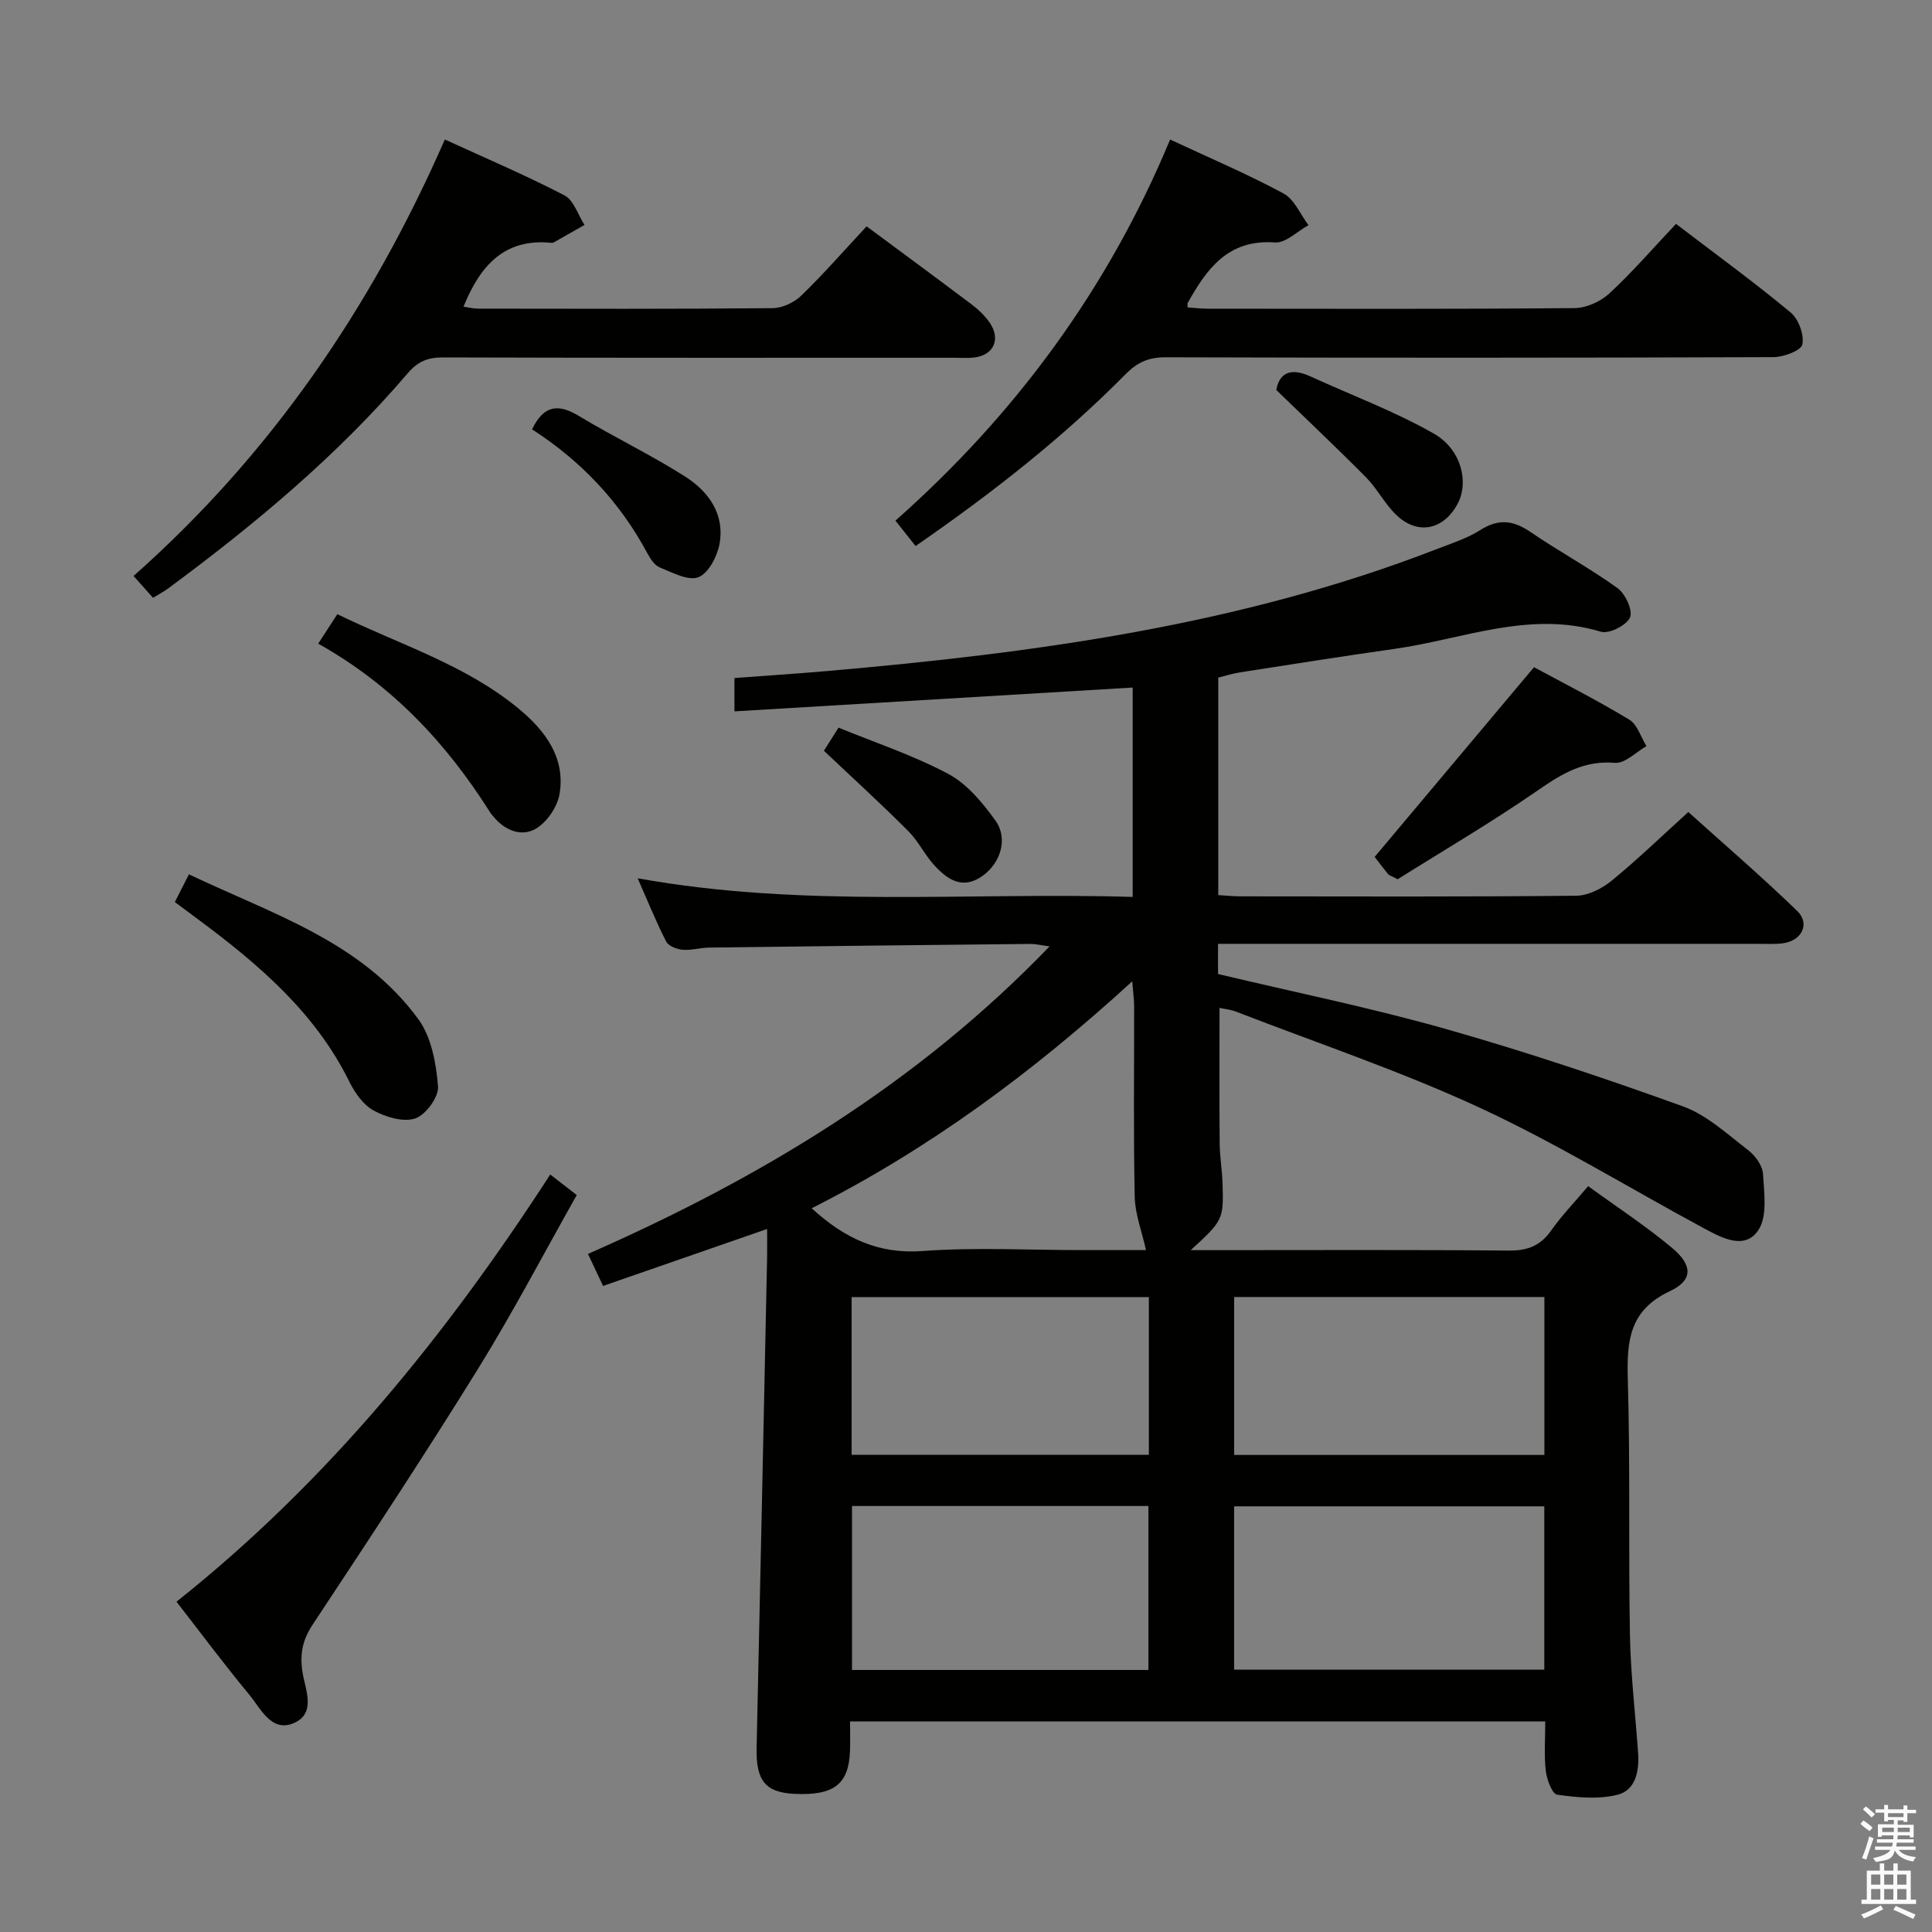 <svg enable-background="new 0 0 400 400" viewBox="0 0 400 400" xmlns="http://www.w3.org/2000/svg"><rect x="0" y="0" width="400" height="400" fill="#808080" stroke="none"/><path d="m385.2 377.6.6-.7c.6.4 1.3.9 1.9 1.5l-.6.7c-.8-.5-1.4-1-1.9-1.5zm.3 7.1c.6-1.4 1.1-2.9 1.5-4.5.3.1.6.3.9.4-.5 1.4-1 2.9-1.5 4.4zm.2-10.1.6-.6c.7.5 1.3 1.1 1.9 1.6l-.7.7c-.6-.6-1.2-1.2-1.8-1.7zm8.4-.8h.8v.9h1.8v.7h-1.8v1.8h-.8v-.3h-1.2v.9h3.3v2.6h-.8v-.4h-2.5c0 .3 0 .6-.1.8h3.4v.7h-3.5c0 .3-.1.6-.1.8h4v.7h-3.5c.7.9 1.9 1.3 3.6 1.5-.2.2-.4.5-.6.9-1.9-.3-3.2-1.1-3.8-2.3-.5 2.1-1.8 2-3.9 2.4-.2-.3-.4-.5-.6-.8 1.9-.4 3.1-.9 3.6-1.7h-3.2v-.7h3.5c.1-.2.1-.5.2-.8h-3.3v-.7h3.4c0-.2 0-.5 0-.8h-2.4v.3h-.8v-2.6h3.3v-.9h-1.2v.3h-.8v-1.8h-1.8v-.7h1.8v-.9h.8v.9h3.2zm-4.4 5.5h2.4c0-.3 0-.6 0-.9h-2.4zm1.2-3.1h3.2v-.8h-3.2zm4.4 2.2h-2.4v.9h2.5v-.9z" fill="#fafafb"/><path d="m389.2 385.8h.9v1.5h1.9v-1.5h.9v1.5h2.7v6h1.1v.9h-11.3v-.9h1.1v-6h2.7zm.2 8.7.5.8c-1.2.6-2.5 1.3-4 1.9-.2-.3-.3-.6-.6-.8 1.6-.6 3-1.3 4.1-1.9zm-2-4.3h1.9v-2.1h-1.9zm0 3.1h1.9v-2.2h-1.9zm2.7-3.1h1.9v-2.1h-1.9zm0 3.1h1.9v-2.2h-1.9zm2.4 1.3c1.4.6 2.7 1.2 4.1 1.8l-.5.9c-1.5-.7-2.8-1.4-4.1-1.9zm2.2-6.5h-1.9v2.1h1.9zm-1.9 5.2h1.9v-2.2h-1.9z" fill="#fafafb"/><g fill="#010100"><path d="m252.18 195.41v6.25c15.87 3.78 31.64 6.98 47.09 11.36 16.57 4.7 32.95 10.19 49.16 16.04 4.96 1.79 9.19 5.76 13.5 9.06 1.48 1.13 2.98 3.21 3.08 4.94.24 3.92.94 8.76-.96 11.62-2.79 4.2-7.54 1.63-11.19-.33-15.5-8.35-30.56-17.63-46.5-25.01-16.39-7.59-33.62-13.37-50.5-19.91-1.06-.41-2.24-.51-3.37-.76 0 9.46-.05 18.74.03 28.01.02 2.82.52 5.63.6 8.44.22 7.38.09 7.58-6.59 13.71h5.35c20.16 0 40.33-.1 60.49.09 3.89.04 6.56-.99 8.8-4.18 2.18-3.1 4.85-5.85 7.64-9.16 5.93 4.31 11.93 8.23 17.38 12.79 4.3 3.59 4.35 6.7-.47 8.96-8.39 3.93-8.93 10.3-8.7 18.22.52 17.65.12 35.32.44 52.98.15 8.13 1.12 16.25 1.69 24.37.26 3.74-.48 7.74-4.27 8.69-3.95.98-8.38.56-12.49-.02-1.03-.14-2.15-3.15-2.35-4.94-.38-3.26-.11-6.59-.11-10.22-47.98 0-95.56 0-143.94 0 0 1.98.07 4.06-.01 6.13-.25 6.87-3.35 9.25-11.47 8.86-6.08-.29-8.02-2.76-7.86-9.58.75-33.78 1.46-67.57 2.17-101.35.04-1.81 0-3.63 0-6.02-11.51 3.99-22.54 7.82-33.96 11.79-1.14-2.41-2.02-4.28-3.13-6.63 35.52-15.6 68.12-35.15 95.57-63.67-1.69-.22-2.88-.52-4.07-.51-22.15.22-44.29.47-66.44.76-1.82.02-3.66.6-5.45.45-1.21-.11-2.92-.76-3.4-1.68-2.04-3.96-3.71-8.12-5.92-13.12 34.51 6.22 68.48 2.82 102.49 3.86 0-14.9 0-28.98 0-43.35-27.61 1.65-54.89 3.28-82.45 4.93 0-2.64 0-4.59 0-6.9 6.38-.48 12.8-.89 19.21-1.45 42.96-3.74 85.53-9.48 126.09-25.21 3.1-1.2 6.36-2.22 9.12-3.98 3.78-2.41 6.85-2.02 10.42.42 5.9 4.03 12.23 7.45 18.01 11.62 1.62 1.17 3.2 4.65 2.56 6.07-.73 1.63-4.34 3.45-6.02 2.94-14.78-4.46-28.56 1.55-42.7 3.55-10.68 1.51-21.33 3.2-31.99 4.86-1.58.25-3.12.74-4.53 1.09v45.03c1.69.1 3.16.26 4.63.26 23.16.02 46.33.11 69.49-.13 2.47-.02 5.31-1.47 7.3-3.09 5.28-4.31 10.19-9.07 15.9-14.24 6.92 6.24 14.93 13.13 22.52 20.46 2.76 2.67.98 6.2-2.96 6.72-1.64.21-3.33.11-4.99.11-35.16 0-70.33 0-105.49 0-1.97 0-3.95 0-6.45 0zm67.55 116.46c-21.56 0-42.92 0-64.22 0v33.82h64.22c0-11.42 0-22.51 0-33.82zm.02-43.34c-21.69 0-42.9 0-64.23 0v32.7h64.23c0-10.97 0-21.6 0-32.7zm-81.98 43.27c-20.76 0-41.13 0-61.37 0v33.95h61.37c0-11.36 0-22.45 0-33.95zm.09-43.25c-20.86 0-41.22 0-61.54 0v32.66h61.54c0-11.01 0-21.64 0-32.66zm-69.81-18.39c6.93 6.33 13.91 9.52 23 8.85 10.92-.8 21.94-.19 32.91-.19h13.31c-.87-3.91-2.27-7.48-2.34-11.07-.28-13.13-.1-26.27-.12-39.41 0-1.36-.2-2.72-.39-5.17-20.63 18.87-42.07 34.71-66.37 46.99z"/><path d="m189.56 113.05c-1.53-1.93-2.65-3.34-4.17-5.26 24.82-21.96 44-47.96 56.87-78.9 8.02 3.74 15.93 7.11 23.47 11.16 2.25 1.21 3.48 4.32 5.18 6.57-2.32 1.26-4.73 3.74-6.94 3.58-9.69-.72-14.11 5.44-18.08 12.54-.07.12-.01.31-.01.91 1.36.09 2.76.26 4.16.26 25.31.02 50.63.1 75.94-.12 2.46-.02 5.41-1.36 7.24-3.05 4.75-4.4 9.01-9.34 13.78-14.39 8.37 6.39 16.25 12.13 23.74 18.35 1.64 1.36 2.82 4.6 2.42 6.61-.25 1.26-3.86 2.62-5.96 2.63-41.97.15-83.94.16-125.9.03-3.47-.01-5.83 1.05-8.23 3.47-13.14 13.3-27.79 24.74-43.51 35.61z"/><path d="m179.42 46.86c7.55 5.6 14.66 10.82 21.7 16.13 1.43 1.08 2.82 2.39 3.82 3.87 2.31 3.44.75 6.71-3.31 7.17-1.32.15-2.66.04-4 .04-35.33 0-70.65.04-105.98-.07-3.11-.01-5.17.86-7.21 3.25-14.57 17.07-31.7 31.33-49.68 44.62-.92.68-1.96 1.21-3.08 1.9-1.29-1.45-2.49-2.79-4.03-4.52 28.32-25.08 49.15-55.43 64.45-90.37 8.43 3.87 16.76 7.41 24.77 11.57 1.92 1 2.79 4.03 4.15 6.12-2.14 1.22-4.27 2.44-6.41 3.64-.13.08-.33.08-.49.06-9.72-.96-14.73 4.76-18.15 13.22.97.14 2 .41 3.03.41 20.33.03 40.66.09 60.99-.1 2.01-.02 4.45-1.18 5.91-2.6 4.64-4.5 8.91-9.39 13.52-14.34z"/><path d="m36.54 331.62c31.3-24.9 55.74-55.04 77.38-88.45 1.84 1.43 3.46 2.68 5.49 4.25-6.88 12.19-13.26 24.4-20.5 36.08-11.03 17.8-22.56 35.3-34.12 52.77-2.09 3.16-2.73 5.94-2.2 9.69.5 3.62 3.04 8.71-1.74 10.78-4.65 2.02-6.85-2.98-9.25-5.89-5.09-6.13-9.85-12.53-15.06-19.23z"/><path d="m36.2 186.76c1.02-2 1.83-3.59 2.92-5.74 17.25 8.23 35.77 13.91 47.52 30.03 2.7 3.71 3.66 9.13 4.05 13.88.18 2.17-2.52 5.87-4.69 6.62-2.46.84-6.11-.25-8.63-1.62-2.16-1.17-3.91-3.69-5.06-6.01-7.09-14.36-18.82-24.31-31.31-33.59-1.45-1.09-2.91-2.17-4.8-3.57z"/><path d="m289.37 182.04c-1.41-.74-1.79-.82-1.98-1.06-1.14-1.42-2.24-2.87-2.78-3.57 10.93-13.01 21.66-25.78 32.99-39.27 5.9 3.19 12.96 6.77 19.72 10.85 1.68 1.01 2.4 3.62 3.56 5.49-2.17 1.23-4.45 3.63-6.51 3.46-6.34-.54-10.9 2.18-15.84 5.6-9.63 6.66-19.77 12.6-29.16 18.5z"/><path d="m65.88 133.26c1.55-2.39 2.61-4.02 3.96-6.1 12.87 6.29 26.52 10.43 37.58 19.59 5.44 4.51 9.66 10.07 8.44 17.58-.43 2.67-2.58 5.86-4.88 7.22-3 1.78-6.46.42-8.84-2.51-.21-.26-.45-.5-.62-.78-9-14.26-20.2-26.35-35.64-35z"/><path d="m110.16 88.89c2.51-5.23 5.61-5.24 9.78-2.72 7.22 4.36 14.89 8.01 21.99 12.55 4.78 3.05 8.14 7.76 7.05 13.84-.47 2.6-2.27 6.1-4.37 6.94-2.09.83-5.39-.96-8-2.01-1.09-.44-1.97-1.81-2.59-2.96-5.7-10.64-13.73-19.11-23.86-25.64z"/><path d="m264.24 80.74c.71-3.85 3.29-4.54 7.09-2.8 8.52 3.9 17.38 7.2 25.49 11.81 5.79 3.29 7.34 10.13 4.96 14.56-2.93 5.45-8.3 6.55-12.73 2.27-2.36-2.28-3.9-5.39-6.21-7.73-5.9-5.97-12.03-11.74-18.6-18.11z"/><path d="m170.58 155.44c.5-.79 1.55-2.45 3.03-4.79 7.61 3.12 15.51 5.73 22.75 9.6 3.88 2.07 7.09 5.96 9.74 9.65 2.68 3.74 1.04 8.8-2.67 11.44-4.13 2.94-7.25.79-9.97-2.17-2.01-2.19-3.33-5.04-5.43-7.12-5.58-5.59-11.42-10.92-17.45-16.61z"/></g></svg>